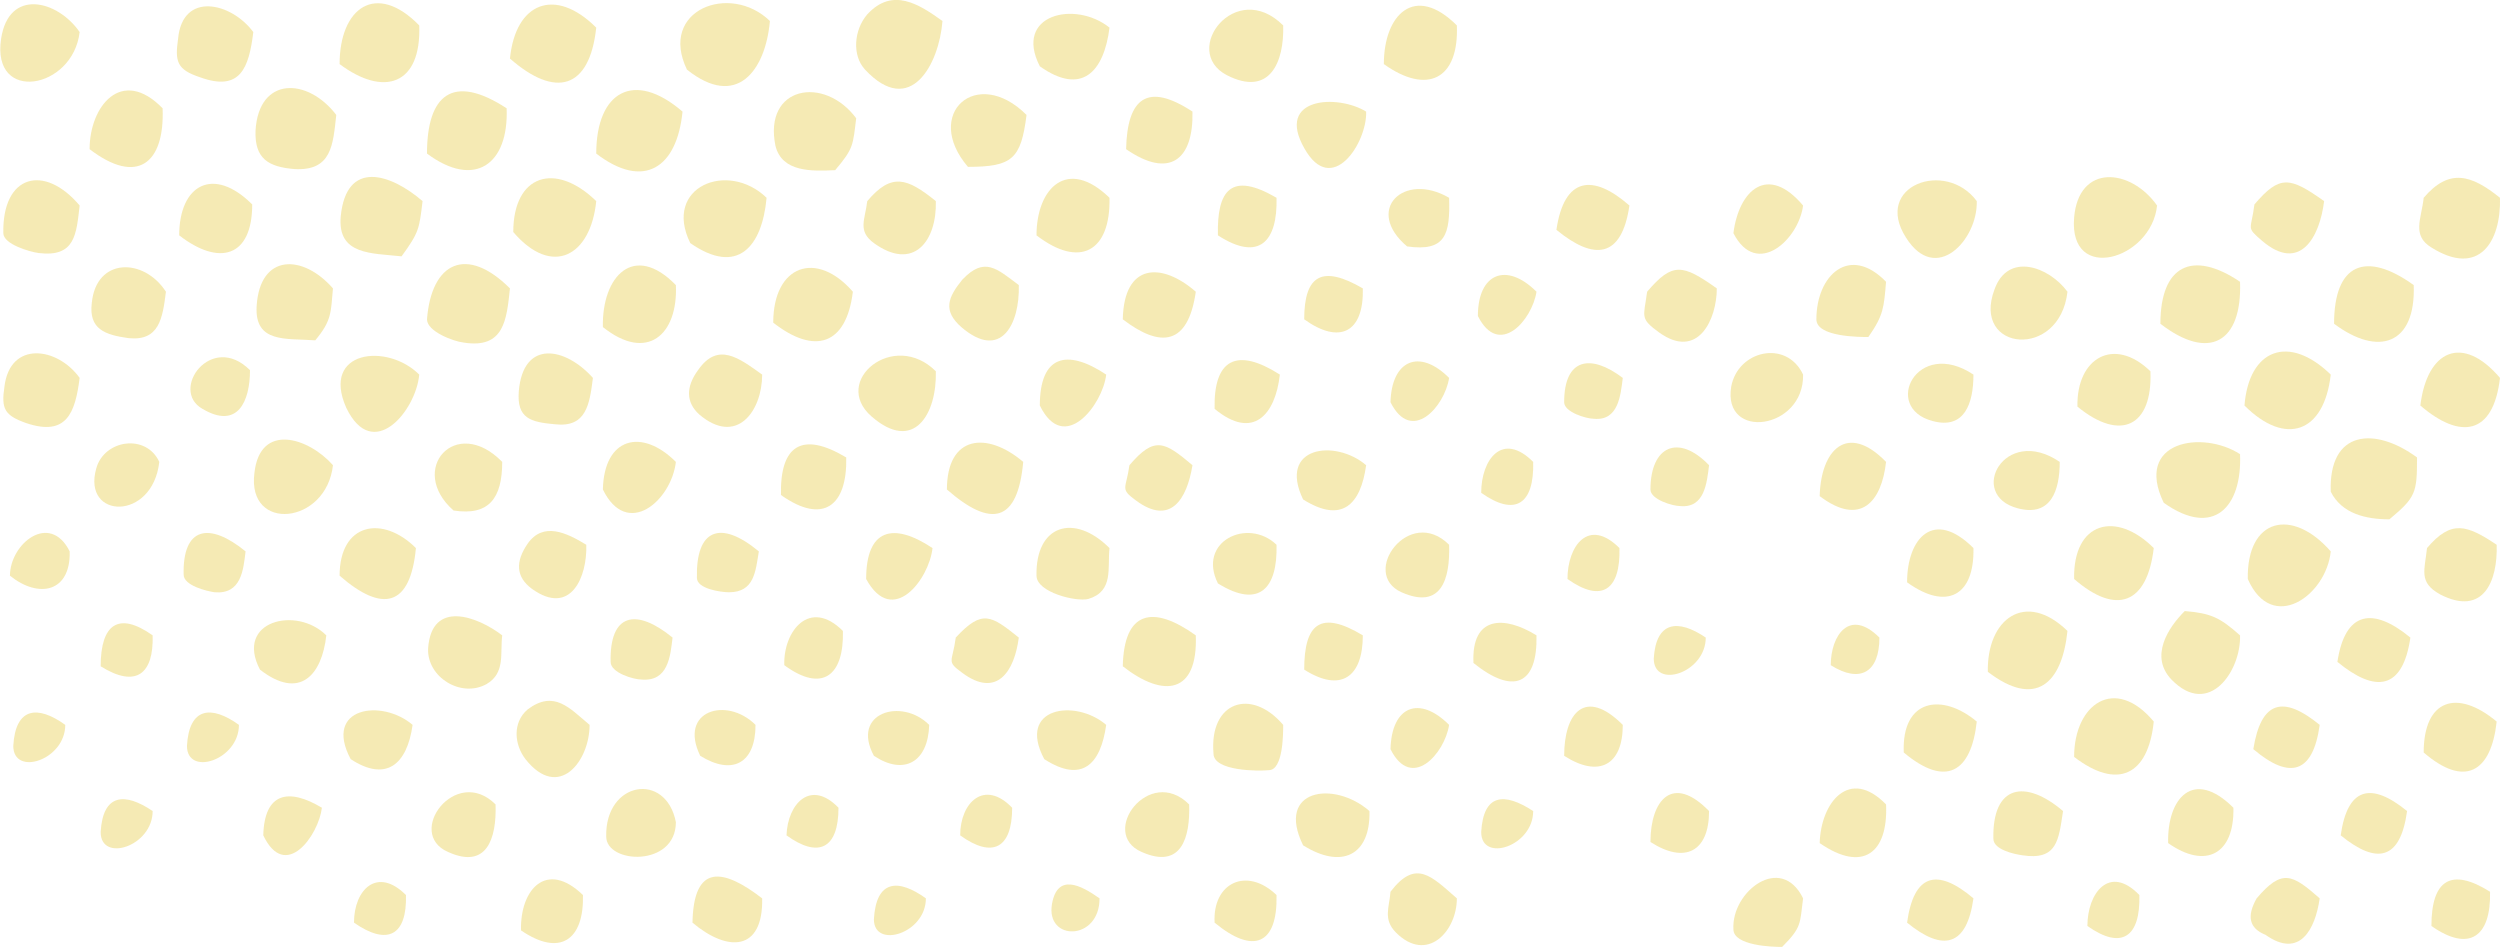 <svg width="462" height="175" viewBox="0 0 462 175" fill="none" xmlns="http://www.w3.org/2000/svg">
<g opacity="0.3" clip-path="url(#clip0_116_3930)">
<path fill-rule="evenodd" clip-rule="evenodd" d="M462 36.552C462.204 44.72 458.116 51.254 449.326 45.741C445.646 43.495 447.486 40.432 447.895 36.552C452.596 31.038 456.685 32.264 462 36.552Z" fill="#DEB905"/>
<path fill-rule="evenodd" clip-rule="evenodd" d="M462 69.837C460.773 80.455 454.641 81.272 447.281 74.942C448.508 64.732 455.05 61.669 462 69.837Z" fill="#DEB905"/>
<path fill-rule="evenodd" clip-rule="evenodd" d="M461.387 100.671C461.591 107.41 458.934 113.944 450.961 109.86C446.873 107.614 448.099 105.368 448.508 101.284C453.005 95.974 455.867 96.995 461.387 100.671Z" fill="#DEB905"/>
<path fill-rule="evenodd" clip-rule="evenodd" d="M461.387 133.343C460.365 142.736 455.458 145.595 447.895 139.061C447.895 129.259 454.027 127.217 461.387 133.343Z" fill="#DEB905"/>
<path fill-rule="evenodd" clip-rule="evenodd" d="M460.16 164.79C460.365 173.162 456.276 176.021 449.326 171.12C449.326 162.544 453.005 160.298 460.16 164.79Z" fill="#DEB905"/>
<path fill-rule="evenodd" clip-rule="evenodd" d="M446.668 84.539C446.668 91.073 446.464 91.89 441.558 95.974C437.265 95.974 432.767 94.953 430.723 90.869C430.314 79.434 438.9 78.821 446.668 84.539Z" fill="#DEB905"/>
<path fill-rule="evenodd" clip-rule="evenodd" d="M446.055 52.684C446.464 63.711 439.513 65.957 431.336 59.831C431.336 48.6 437.264 46.354 446.055 52.684Z" fill="#DEB905"/>
<path fill-rule="evenodd" clip-rule="evenodd" d="M445.441 117.824C444.01 127.626 438.9 128.034 431.949 122.316C433.38 112.923 438.491 112.106 445.441 117.824Z" fill="#DEB905"/>
<path fill-rule="evenodd" clip-rule="evenodd" d="M444.828 149.883C443.602 158.868 439.309 159.889 432.563 154.376C433.789 145.595 438.082 144.37 444.828 149.883Z" fill="#DEB905"/>
<path fill-rule="evenodd" clip-rule="evenodd" d="M430.723 69.224C429.496 80.047 422.342 82.497 414.778 74.942C415.596 64.527 422.955 61.669 430.723 69.224Z" fill="#DEB905"/>
<path fill-rule="evenodd" clip-rule="evenodd" d="M430.723 101.896C429.905 110.064 419.888 117.211 415.391 107.001C415.187 95.77 423.568 93.728 430.723 101.896Z" fill="#DEB905"/>
<path fill-rule="evenodd" clip-rule="evenodd" d="M429.497 37.164C428.679 43.903 424.999 50.438 418.049 44.516C414.982 41.861 416.004 42.678 416.618 37.777C421.32 32.264 423.159 32.672 429.497 37.164Z" fill="#DEB905"/>
<path fill-rule="evenodd" clip-rule="evenodd" d="M428.679 133.956C427.452 142.941 423.159 144.166 416.413 138.448C417.844 129.463 421.933 128.442 428.679 133.956Z" fill="#DEB905"/>
<path fill-rule="evenodd" clip-rule="evenodd" d="M428.679 166.015C427.861 171.733 424.999 177.246 418.662 172.754C415.596 171.529 415.187 169.283 417.027 166.015C421.728 160.502 423.568 161.523 428.679 166.015Z" fill="#DEB905"/>
<path fill-rule="evenodd" clip-rule="evenodd" d="M413.96 52.071C414.369 63.302 408.236 66.774 399.241 59.831C399.241 49.008 405.17 46.149 413.96 52.071Z" fill="#DEB905"/>
<path fill-rule="evenodd" clip-rule="evenodd" d="M413.96 83.926C414.369 93.728 409.054 99.446 399.855 92.911C394.335 81.476 407.01 79.434 413.96 83.926Z" fill="#DEB905"/>
<path fill-rule="evenodd" clip-rule="evenodd" d="M413.96 117.416C414.165 123.95 408.236 132.731 401.286 125.584C397.197 121.295 400.673 115.986 403.739 112.923C408.645 113.331 410.281 114.148 413.96 117.416Z" fill="#DEB905"/>
<path fill-rule="evenodd" clip-rule="evenodd" d="M412.734 149.271C412.938 157.847 407.623 160.706 400.673 155.805C400.468 147.433 405.374 141.919 412.734 149.271Z" fill="#DEB905"/>
<path fill-rule="evenodd" clip-rule="evenodd" d="M398.628 37.981C397.606 47.987 382.274 52.48 383.296 40.227C384.114 30.222 393.722 31.038 398.628 37.981Z" fill="#DEB905"/>
<path fill-rule="evenodd" clip-rule="evenodd" d="M398.015 101.283C396.788 111.698 391.064 113.74 383.296 107.001C383.092 96.383 391.064 94.341 398.015 101.283Z" fill="#DEB905"/>
<path fill-rule="evenodd" clip-rule="evenodd" d="M398.015 133.343C396.993 143.349 391.269 146.004 383.296 139.878C383.296 130.076 390.86 124.767 398.015 133.343Z" fill="#DEB905"/>
<path fill-rule="evenodd" clip-rule="evenodd" d="M397.402 68.612C397.811 78.822 391.882 81.68 383.91 75.146C383.705 66.161 390.656 62.077 397.402 68.612Z" fill="#DEB905"/>
<path fill-rule="evenodd" clip-rule="evenodd" d="M395.357 165.403C395.562 173.162 392.087 175.613 385.75 171.12C385.75 164.994 389.838 159.685 395.357 165.403Z" fill="#DEB905"/>
<path fill-rule="evenodd" clip-rule="evenodd" d="M382.07 53.909C380.639 66.569 364.285 64.936 368.578 53.501C371.031 46.558 378.595 49.212 382.07 53.909Z" fill="#DEB905"/>
<path fill-rule="evenodd" clip-rule="evenodd" d="M382.07 116.599C381.048 126.4 376.142 130.893 367.351 124.154C367.147 114.352 374.302 109.043 382.07 116.599Z" fill="#DEB905"/>
<path fill-rule="evenodd" clip-rule="evenodd" d="M381.252 149.883C380.434 155.193 380.23 159.072 373.688 158.051C372.257 157.847 368.373 157.03 368.373 154.988C368.169 144.983 374.302 143.962 381.252 149.883Z" fill="#DEB905"/>
<path fill-rule="evenodd" clip-rule="evenodd" d="M380.639 85.356C380.639 90.665 379.003 95.566 372.871 93.932C363.467 91.482 370.418 78.413 380.639 85.356Z" fill="#DEB905"/>
<path fill-rule="evenodd" clip-rule="evenodd" d="M365.307 37.164C365.512 44.312 357.743 52.684 352.224 43.903C346.091 34.306 359.583 29.405 365.307 37.164Z" fill="#DEB905"/>
<path fill-rule="evenodd" clip-rule="evenodd" d="M365.307 133.343C364.285 142.736 359.583 145.595 351.815 139.061C351.406 129.055 358.97 128.034 365.307 133.343Z" fill="#DEB905"/>
<path fill-rule="evenodd" clip-rule="evenodd" d="M364.694 69.224C364.694 74.533 363.058 79.434 357.13 77.8C347.726 75.35 354.268 62.281 364.694 69.224Z" fill="#DEB905"/>
<path fill-rule="evenodd" clip-rule="evenodd" d="M364.694 101.284C364.898 110.064 359.788 112.923 352.428 107.614C352.428 99.446 357.334 93.932 364.694 101.284Z" fill="#DEB905"/>
<path fill-rule="evenodd" clip-rule="evenodd" d="M364.694 166.015C363.467 174.796 359.174 176.021 352.428 170.508C353.655 161.523 357.948 160.298 364.694 166.015Z" fill="#DEB905"/>
<path fill-rule="evenodd" clip-rule="evenodd" d="M348.544 52.071C348.135 56.768 348.135 58.197 345.273 62.281C343.638 62.281 335.666 62.281 335.666 59.014C335.666 50.846 341.798 45.128 348.544 52.071Z" fill="#DEB905"/>
<path fill-rule="evenodd" clip-rule="evenodd" d="M348.544 85.356C347.727 92.707 343.843 97.404 336.279 91.686C336.483 83.11 341.389 78.005 348.544 85.356Z" fill="#DEB905"/>
<path fill-rule="evenodd" clip-rule="evenodd" d="M348.544 148.658C348.953 157.643 344.251 161.319 336.279 155.805C336.483 148.25 341.798 141.715 348.544 148.658Z" fill="#DEB905"/>
<path fill-rule="evenodd" clip-rule="evenodd" d="M347.318 117.824C347.318 124.154 343.842 126.4 338.323 122.929C338.323 117.415 341.798 112.31 347.318 117.824Z" fill="#DEB905"/>
<path fill-rule="evenodd" clip-rule="evenodd" d="M333.212 37.981C332.395 44.312 324.626 51.459 320.333 43.086C321.356 35.123 326.671 30.222 333.212 37.981Z" fill="#DEB905"/>
<path fill-rule="evenodd" clip-rule="evenodd" d="M333.212 69.224C333.417 79.434 318.289 81.476 319.925 71.47C321.151 64.731 330.146 62.69 333.212 69.224Z" fill="#DEB905"/>
<path fill-rule="evenodd" clip-rule="evenodd" d="M333.212 166.015C332.599 170.712 333.008 171.324 329.328 175C327.693 175 320.334 174.796 320.334 171.733C319.925 164.79 329.124 157.643 333.212 166.015Z" fill="#DEB905"/>
<path fill-rule="evenodd" clip-rule="evenodd" d="M317.267 53.296C317.267 59.014 313.792 66.569 306.637 61.464C302.957 58.81 303.775 58.606 304.388 53.909C309.09 48.396 310.93 48.804 317.267 53.296Z" fill="#DEB905"/>
<path fill-rule="evenodd" clip-rule="evenodd" d="M315.836 85.969C315.427 89.236 315.018 93.932 310.521 93.524C309.09 93.524 305.002 92.299 305.002 90.461C305.002 82.497 310.112 80.047 315.836 85.969Z" fill="#DEB905"/>
<path fill-rule="evenodd" clip-rule="evenodd" d="M315.836 149.883C315.836 157.439 311.339 159.685 305.002 155.601C305.002 147.841 309.09 142.94 315.836 149.883Z" fill="#DEB905"/>
<path fill-rule="evenodd" clip-rule="evenodd" d="M315.223 117.824C315.223 124.358 305.615 127.421 305.615 121.704C306.024 114.761 310.112 114.352 315.223 117.824Z" fill="#DEB905"/>
<path fill-rule="evenodd" clip-rule="evenodd" d="M301.118 37.981C299.687 47.783 294.576 48.191 287.626 42.474C289.057 32.672 294.372 32.059 301.118 37.981Z" fill="#DEB905"/>
<path fill-rule="evenodd" clip-rule="evenodd" d="M299.891 69.837C299.482 73.104 299.073 77.8 294.576 77.392C293.145 77.392 289.057 76.167 289.057 74.329C289.057 66.161 293.963 65.344 299.891 69.837Z" fill="#DEB905"/>
<path fill-rule="evenodd" clip-rule="evenodd" d="M299.891 133.956C299.891 141.511 295.394 143.757 289.057 139.673C289.057 131.71 292.941 127.013 299.891 133.956Z" fill="#DEB905"/>
<path fill-rule="evenodd" clip-rule="evenodd" d="M299.278 101.283C299.482 109.043 296.007 111.493 289.67 107.001C289.67 100.875 293.554 95.566 299.278 101.283Z" fill="#DEB905"/>
<path fill-rule="evenodd" clip-rule="evenodd" d="M283.946 53.909C283.128 59.218 276.996 66.161 273.112 58.401C273.112 50.438 278.427 48.396 283.946 53.909Z" fill="#DEB905"/>
<path fill-rule="evenodd" clip-rule="evenodd" d="M283.946 117.415C284.15 126.604 279.653 128.442 272.294 122.52C271.885 113.74 278.018 113.74 283.946 117.415Z" fill="#DEB905"/>
<path fill-rule="evenodd" clip-rule="evenodd" d="M283.333 85.356C283.537 93.116 280.062 95.566 273.725 91.074C273.725 84.948 277.609 79.638 283.333 85.356Z" fill="#DEB905"/>
<path fill-rule="evenodd" clip-rule="evenodd" d="M283.333 149.883C283.333 156.418 273.725 159.481 273.725 153.763C274.134 146.616 278.018 146.412 283.333 149.883Z" fill="#DEB905"/>
<path fill-rule="evenodd" clip-rule="evenodd" d="M269.227 4.697C269.636 14.702 263.708 17.561 255.735 11.844C255.735 2.655 261.459 -3.063 269.227 4.697Z" fill="#DEB905"/>
<path fill-rule="evenodd" clip-rule="evenodd" d="M269.228 166.015C269.228 172.141 263.708 178.063 257.984 172.345C255.531 169.895 256.758 167.649 256.962 164.79C261.664 158.664 264.526 161.931 269.228 166.015Z" fill="#DEB905"/>
<path fill-rule="evenodd" clip-rule="evenodd" d="M267.796 36.552C268.001 43.29 267.183 46.558 260.028 45.537C252.056 38.798 259.415 31.651 267.796 36.552Z" fill="#DEB905"/>
<path fill-rule="evenodd" clip-rule="evenodd" d="M267.796 69.837C266.979 75.146 260.846 82.089 256.962 74.329C257.166 66.57 262.277 64.323 267.796 69.837Z" fill="#DEB905"/>
<path fill-rule="evenodd" clip-rule="evenodd" d="M267.796 100.671C268.001 107.001 266.365 112.719 259.006 109.452C251.238 105.98 260.437 93.32 267.796 100.671Z" fill="#DEB905"/>
<path fill-rule="evenodd" clip-rule="evenodd" d="M267.796 133.956C266.979 139.265 260.846 146.208 256.962 138.448C257.166 130.484 262.277 128.442 267.796 133.956Z" fill="#DEB905"/>
<path fill-rule="evenodd" clip-rule="evenodd" d="M253.078 149.883C253.282 158.051 247.967 160.706 240.812 156.214C235.702 145.799 246.536 144.166 253.078 149.883Z" fill="#DEB905"/>
<path fill-rule="evenodd" clip-rule="evenodd" d="M252.465 20.624C252.669 26.342 246.128 36.552 241.017 27.363C235.702 17.97 247.15 17.357 252.465 20.624Z" fill="#DEB905"/>
<path fill-rule="evenodd" clip-rule="evenodd" d="M252.465 85.969C251.443 93.32 247.967 96.791 240.812 92.299C236.111 82.497 246.741 81.068 252.465 85.969Z" fill="#DEB905"/>
<path fill-rule="evenodd" clip-rule="evenodd" d="M251.851 53.296C252.056 61.465 247.558 63.711 241.017 59.014C241.017 50.642 244.492 49.008 251.851 53.296Z" fill="#DEB905"/>
<path fill-rule="evenodd" clip-rule="evenodd" d="M251.851 117.415C251.851 125.175 247.763 128.034 241.017 123.746C241.017 115.169 244.083 112.719 251.851 117.415Z" fill="#DEB905"/>
<path fill-rule="evenodd" clip-rule="evenodd" d="M237.133 4.697C237.337 11.435 234.68 17.97 226.707 13.886C218.121 9.393 228.342 -4.084 237.133 4.697Z" fill="#DEB905"/>
<path fill-rule="evenodd" clip-rule="evenodd" d="M237.133 133.956C237.133 135.589 237.133 142.328 234.475 142.328C232.635 142.532 224.254 142.532 224.254 139.265C223.436 129.667 231.204 127.013 237.133 133.956Z" fill="#DEB905"/>
<path fill-rule="evenodd" clip-rule="evenodd" d="M236.519 69.224C235.702 76.575 231.613 81.476 224.458 75.554C224.254 66.365 228.547 64.119 236.519 69.224Z" fill="#DEB905"/>
<path fill-rule="evenodd" clip-rule="evenodd" d="M235.906 36.552C236.111 44.72 232.635 48.395 225.072 43.495C224.867 35.123 227.525 31.651 235.906 36.552Z" fill="#DEB905"/>
<path fill-rule="evenodd" clip-rule="evenodd" d="M235.906 100.671C236.111 108.839 232.635 112.515 225.072 107.818C221.188 100.058 230.591 95.566 235.906 100.671Z" fill="#DEB905"/>
<path fill-rule="evenodd" clip-rule="evenodd" d="M235.906 165.403C236.111 174.592 231.613 176.43 224.458 170.508C224.05 163.157 230.387 160.094 235.906 165.403Z" fill="#DEB905"/>
<path fill-rule="evenodd" clip-rule="evenodd" d="M220.983 53.909C219.552 63.915 214.442 64.323 207.491 59.014C207.696 48.6 214.646 48.396 220.983 53.909Z" fill="#DEB905"/>
<path fill-rule="evenodd" clip-rule="evenodd" d="M220.983 117.415C221.392 128.238 215.055 129.055 207.491 123.133C207.696 112.923 213.011 111.698 220.983 117.415Z" fill="#DEB905"/>
<path fill-rule="evenodd" clip-rule="evenodd" d="M220.37 20.624C220.574 29.609 216.077 33.081 208.104 27.567C208.309 18.174 211.989 15.111 220.37 20.624Z" fill="#DEB905"/>
<path fill-rule="evenodd" clip-rule="evenodd" d="M220.37 85.968C219.348 92.299 216.281 97.199 209.944 92.503C206.878 90.257 208.104 90.461 208.718 85.968C213.42 80.455 215.259 81.68 220.37 85.968Z" fill="#DEB905"/>
<path fill-rule="evenodd" clip-rule="evenodd" d="M219.757 148.658C219.961 154.784 218.326 160.706 210.966 157.439C202.994 153.967 212.397 141.307 219.757 148.658Z" fill="#DEB905"/>
<path fill-rule="evenodd" clip-rule="evenodd" d="M205.038 5.105C204.016 13.273 199.927 17.765 192.159 12.252C187.253 2.655 198.701 -8.60893e-05 205.038 5.105Z" fill="#DEB905"/>
<path fill-rule="evenodd" clip-rule="evenodd" d="M205.038 36.552C205.242 46.558 199.518 49.621 191.546 43.495C191.546 34.714 197.27 28.997 205.038 36.552Z" fill="#DEB905"/>
<path fill-rule="evenodd" clip-rule="evenodd" d="M205.038 101.284C204.629 104.959 205.856 109.247 201.154 110.677C198.905 111.289 191.546 109.452 191.546 106.389C191.342 96.995 198.496 94.749 205.038 101.284Z" fill="#DEB905"/>
<path fill-rule="evenodd" clip-rule="evenodd" d="M204.425 69.224C203.811 74.737 196.657 84.131 192.159 74.942C192.159 65.753 197.065 64.323 204.425 69.224Z" fill="#DEB905"/>
<path fill-rule="evenodd" clip-rule="evenodd" d="M204.425 133.956C203.403 141.307 199.928 144.778 192.977 140.286C187.867 130.688 198.701 129.055 204.425 133.956Z" fill="#DEB905"/>
<path fill-rule="evenodd" clip-rule="evenodd" d="M203.198 166.015C203.198 173.979 193.182 173.979 194.408 167.036C195.43 161.319 199.723 163.565 203.198 166.015Z" fill="#DEB905"/>
<path fill-rule="evenodd" clip-rule="evenodd" d="M189.706 21.237C188.684 29.405 187.049 30.834 178.872 30.834C170.49 21.032 180.507 12.048 189.706 21.237Z" fill="#DEB905"/>
<path fill-rule="evenodd" clip-rule="evenodd" d="M189.093 85.356C188.071 96.587 183.165 97.608 174.988 90.461C174.988 80.455 182.347 79.638 189.093 85.356Z" fill="#DEB905"/>
<path fill-rule="evenodd" clip-rule="evenodd" d="M188.275 52.684C188.48 59.831 185.004 66.774 177.645 60.443C174.17 57.38 175.192 54.93 177.849 51.663C181.938 47.374 184.187 49.621 188.275 52.684Z" fill="#DEB905"/>
<path fill-rule="evenodd" clip-rule="evenodd" d="M188.275 117.824C187.458 124.154 184.187 129.055 177.85 124.358C174.783 122.112 176.01 122.521 176.623 117.824C181.529 112.515 183.165 113.74 188.275 117.824Z" fill="#DEB905"/>
<path fill-rule="evenodd" clip-rule="evenodd" d="M187.049 149.271C187.049 156.826 183.369 158.664 177.441 154.376C177.441 148.25 181.938 143.961 187.049 149.271Z" fill="#DEB905"/>
<path fill-rule="evenodd" clip-rule="evenodd" d="M174.17 3.88C173.556 11.844 168.241 21.849 159.86 12.864C157.407 10.21 157.816 5.513 160.269 2.655C164.971 -2.451 169.877 0.817 174.17 3.88Z" fill="#DEB905"/>
<path fill-rule="evenodd" clip-rule="evenodd" d="M172.943 37.164C173.148 44.516 168.855 50.233 161.495 44.924C158.429 42.678 159.86 40.636 160.269 37.164C164.766 31.855 167.628 32.876 172.943 37.164Z" fill="#DEB905"/>
<path fill-rule="evenodd" clip-rule="evenodd" d="M172.943 68.612C173.148 76.575 168.855 83.722 161.087 76.984C153.523 70.449 165.175 60.852 172.943 68.612Z" fill="#DEB905"/>
<path fill-rule="evenodd" clip-rule="evenodd" d="M172.33 101.284C171.717 107.001 164.971 115.986 160.065 107.001C160.065 97.812 164.971 96.383 172.33 101.284Z" fill="#DEB905"/>
<path fill-rule="evenodd" clip-rule="evenodd" d="M171.717 133.956C171.512 140.898 167.015 143.349 161.496 139.673C157.203 131.709 166.606 128.851 171.717 133.956Z" fill="#DEB905"/>
<path fill-rule="evenodd" clip-rule="evenodd" d="M171.104 166.015C171.104 172.55 161.496 175.408 161.496 169.895C161.904 162.544 165.993 162.34 171.104 166.015Z" fill="#DEB905"/>
<path fill-rule="evenodd" clip-rule="evenodd" d="M158.225 21.85C157.612 26.75 157.816 27.363 154.341 31.447C150.048 31.651 144.528 31.855 143.302 26.955C141.053 15.928 152.297 13.886 158.225 21.85Z" fill="#DEB905"/>
<path fill-rule="evenodd" clip-rule="evenodd" d="M157.611 53.909C156.385 63.915 150.457 65.548 142.893 59.627C142.893 49.008 150.865 46.149 157.611 53.909Z" fill="#DEB905"/>
<path fill-rule="evenodd" clip-rule="evenodd" d="M156.385 84.539C156.589 93.524 152.092 96.995 144.324 91.482C144.12 82.293 148.208 79.638 156.385 84.539Z" fill="#DEB905"/>
<path fill-rule="evenodd" clip-rule="evenodd" d="M155.772 116.599C155.976 124.971 151.888 128.034 144.937 122.929C144.733 116.599 149.639 110.473 155.772 116.599Z" fill="#DEB905"/>
<path fill-rule="evenodd" clip-rule="evenodd" d="M154.954 149.271C154.954 156.826 151.274 158.664 145.346 154.376C145.55 148.454 149.843 143.962 154.954 149.271Z" fill="#DEB905"/>
<path fill-rule="evenodd" clip-rule="evenodd" d="M142.28 3.88C141.462 13.069 136.147 20.216 126.948 12.864C121.633 1.838 134.92 -3.267 142.28 3.88Z" fill="#DEB905"/>
<path fill-rule="evenodd" clip-rule="evenodd" d="M141.666 36.552C140.849 45.537 136.351 51.05 127.561 44.924C122.45 34.51 134.511 29.609 141.666 36.552Z" fill="#DEB905"/>
<path fill-rule="evenodd" clip-rule="evenodd" d="M140.849 69.224C140.849 75.963 136.147 82.497 129.197 76.575C126.743 74.329 126.743 71.47 128.992 68.407C132.672 63.098 136.556 66.161 140.849 69.224Z" fill="#DEB905"/>
<path fill-rule="evenodd" clip-rule="evenodd" d="M140.849 166.015C141.053 175.817 134.512 176.021 127.97 170.508C128.174 159.481 133.694 160.502 140.849 166.015Z" fill="#DEB905"/>
<path fill-rule="evenodd" clip-rule="evenodd" d="M140.235 101.896C139.622 105.572 139.418 109.451 134.716 109.451C133.285 109.451 128.788 108.839 128.788 106.797C128.583 97.812 133.081 95.974 140.235 101.896Z" fill="#DEB905"/>
<path fill-rule="evenodd" clip-rule="evenodd" d="M139.622 133.956C139.622 141.103 135.329 143.349 129.401 139.673C125.312 131.301 134.307 128.646 139.622 133.956Z" fill="#DEB905"/>
<path fill-rule="evenodd" clip-rule="evenodd" d="M126.13 20.624C125.108 31.039 118.975 35.123 110.185 28.384C110.185 16.949 117.136 12.865 126.13 20.624Z" fill="#DEB905"/>
<path fill-rule="evenodd" clip-rule="evenodd" d="M124.904 52.684C125.313 61.873 119.589 66.978 111.412 60.443C111.207 51.05 117.136 44.72 124.904 52.684Z" fill="#DEB905"/>
<path fill-rule="evenodd" clip-rule="evenodd" d="M124.904 85.356C124.086 92.503 115.909 99.65 111.412 90.461C111.616 80.864 118.566 79.026 124.904 85.356Z" fill="#DEB905"/>
<path fill-rule="evenodd" clip-rule="evenodd" d="M124.903 151.925C124.903 160.298 112.025 159.685 112.025 154.58C111.82 144.37 123.064 142.532 124.903 151.925Z" fill="#DEB905"/>
<path fill-rule="evenodd" clip-rule="evenodd" d="M124.29 117.824C123.882 121.295 123.473 125.992 118.566 125.583C117.136 125.583 112.843 124.358 112.843 122.316C112.638 113.331 117.544 112.31 124.29 117.824Z" fill="#DEB905"/>
<path fill-rule="evenodd" clip-rule="evenodd" d="M110.185 5.105C108.958 16.54 102.621 18.174 94.24 10.823C95.262 0.408 102.621 -2.45 110.185 5.105Z" fill="#DEB905"/>
<path fill-rule="evenodd" clip-rule="evenodd" d="M110.185 37.164C109.163 47.374 102.008 51.254 94.853 42.882C94.853 32.264 102.621 29.813 110.185 37.164Z" fill="#DEB905"/>
<path fill-rule="evenodd" clip-rule="evenodd" d="M109.572 69.837C108.958 74.737 108.345 79.026 102.621 78.413C98.124 78.005 95.466 77.392 95.875 72.287C96.693 62.69 104.461 64.119 109.572 69.837Z" fill="#DEB905"/>
<path fill-rule="evenodd" clip-rule="evenodd" d="M108.958 133.956C108.958 140.694 103.234 148.046 97.102 140.286C95.058 137.631 94.649 133.547 97.511 131.097C102.417 127.421 105.279 130.893 108.958 133.956Z" fill="#DEB905"/>
<path fill-rule="evenodd" clip-rule="evenodd" d="M108.345 100.671C108.55 106.593 105.483 113.944 98.328 108.839C95.262 106.593 95.262 103.734 97.511 100.467C100.373 96.383 104.666 98.425 108.345 100.671Z" fill="#DEB905"/>
<path fill-rule="evenodd" clip-rule="evenodd" d="M107.732 165.403C107.936 173.775 103.439 176.838 96.284 171.937C96.08 164.382 100.986 158.868 107.732 165.403Z" fill="#DEB905"/>
<path fill-rule="evenodd" clip-rule="evenodd" d="M94.24 53.296C93.626 59.014 93.218 64.528 85.654 63.302C83.814 63.098 78.908 61.26 78.908 59.014C79.726 48.396 86.267 45.333 94.24 53.296Z" fill="#DEB905"/>
<path fill-rule="evenodd" clip-rule="evenodd" d="M93.627 20.012C94.035 30.426 87.698 34.918 78.908 28.384C78.908 17.561 83.61 13.477 93.627 20.012Z" fill="#DEB905"/>
<path fill-rule="evenodd" clip-rule="evenodd" d="M92.809 85.356C92.809 92.094 90.356 95.362 83.814 94.341C75.228 86.785 84.223 76.575 92.809 85.356Z" fill="#DEB905"/>
<path fill-rule="evenodd" clip-rule="evenodd" d="M92.809 117.415C92.4 120.682 93.422 124.358 89.947 126.4C85.245 129.055 78.908 125.175 79.112 119.866C79.726 110.677 88.312 113.944 92.809 117.415Z" fill="#DEB905"/>
<path fill-rule="evenodd" clip-rule="evenodd" d="M91.582 148.658C91.787 154.988 89.947 160.706 82.792 157.439C74.82 153.967 84.223 141.307 91.582 148.658Z" fill="#DEB905"/>
<path fill-rule="evenodd" clip-rule="evenodd" d="M78.09 37.164C77.477 42.269 77.477 42.882 74.206 47.374C68.687 46.762 62.35 47.17 62.963 40.023C63.985 29.405 72.162 32.059 78.09 37.164Z" fill="#DEB905"/>
<path fill-rule="evenodd" clip-rule="evenodd" d="M77.477 4.697C77.886 15.723 70.935 17.97 62.758 11.844C62.758 1.429 69.504 -3.471 77.477 4.697Z" fill="#DEB905"/>
<path fill-rule="evenodd" clip-rule="evenodd" d="M77.477 69.224C76.864 75.963 68.891 85.56 63.985 75.35C59.283 64.732 71.549 63.302 77.477 69.224Z" fill="#DEB905"/>
<path fill-rule="evenodd" clip-rule="evenodd" d="M76.864 101.284C75.841 112.106 70.731 113.331 62.758 106.389C62.758 96.587 70.731 95.158 76.864 101.284Z" fill="#DEB905"/>
<path fill-rule="evenodd" clip-rule="evenodd" d="M76.25 133.956C75.228 141.307 71.344 144.574 64.803 140.286C59.692 130.688 70.526 129.055 76.25 133.956Z" fill="#DEB905"/>
<path fill-rule="evenodd" clip-rule="evenodd" d="M75.024 165.402C75.228 172.958 71.549 174.796 65.416 170.507C65.416 164.381 69.709 160.093 75.024 165.402Z" fill="#DEB905"/>
<path fill-rule="evenodd" clip-rule="evenodd" d="M62.145 21.237C61.532 26.75 61.328 31.651 54.377 31.243C49.675 30.834 47.018 29.405 47.222 24.096C47.835 14.09 56.83 14.294 62.145 21.237Z" fill="#DEB905"/>
<path fill-rule="evenodd" clip-rule="evenodd" d="M61.532 53.297C61.123 57.789 61.327 59.218 58.261 62.894C52.946 62.486 47.018 63.507 47.426 56.564C48.04 46.762 56.012 46.966 61.532 53.297Z" fill="#DEB905"/>
<path fill-rule="evenodd" clip-rule="evenodd" d="M61.532 85.969C60.305 96.996 45.587 98.425 47.018 87.398C48.04 78.005 57.035 80.864 61.532 85.969Z" fill="#DEB905"/>
<path fill-rule="evenodd" clip-rule="evenodd" d="M60.305 117.416C59.487 124.767 55.399 129.463 48.04 123.746C43.338 114.761 54.786 111.902 60.305 117.416Z" fill="#DEB905"/>
<path fill-rule="evenodd" clip-rule="evenodd" d="M59.488 149.271C58.874 154.376 52.742 162.952 48.653 154.376C48.858 146.412 53.355 145.595 59.488 149.271Z" fill="#DEB905"/>
<path fill-rule="evenodd" clip-rule="evenodd" d="M46.813 5.922C45.996 12.661 44.36 16.949 37.001 14.294C32.708 12.865 32.299 11.435 32.912 7.147C33.73 -1.633 42.725 0.409 46.813 5.922Z" fill="#DEB905"/>
<path fill-rule="evenodd" clip-rule="evenodd" d="M46.609 37.777C46.609 47.579 40.476 49.212 33.117 43.495C33.117 34.101 39.454 30.63 46.609 37.777Z" fill="#DEB905"/>
<path fill-rule="evenodd" clip-rule="evenodd" d="M45.382 101.896C44.974 105.368 44.565 109.86 39.658 109.452C38.227 109.247 33.935 108.226 33.935 106.184C33.73 97.404 38.636 96.383 45.382 101.896Z" fill="#DEB905"/>
<path fill-rule="evenodd" clip-rule="evenodd" d="M46.2 68.407C46.2 74.125 43.951 79.434 37.41 75.554C31.277 72.083 39.045 61.26 46.2 68.407Z" fill="#DEB905"/>
<path fill-rule="evenodd" clip-rule="evenodd" d="M44.156 133.956C44.156 140.49 34.548 143.553 34.548 137.835C34.957 130.688 39.045 130.28 44.156 133.956Z" fill="#DEB905"/>
<path fill-rule="evenodd" clip-rule="evenodd" d="M30.664 53.909C30.05 58.81 29.437 63.098 23.713 62.485C19.42 61.873 16.354 60.852 16.967 55.951C17.785 47.579 26.575 47.579 30.664 53.909Z" fill="#DEB905"/>
<path fill-rule="evenodd" clip-rule="evenodd" d="M30.05 20.012C30.459 30.222 25.349 34.306 16.558 27.567C16.558 19.603 22.487 12.252 30.05 20.012Z" fill="#DEB905"/>
<path fill-rule="evenodd" clip-rule="evenodd" d="M29.437 85.356C28.211 96.383 15.127 95.974 17.785 86.581C19.216 81.272 26.984 80.047 29.437 85.356Z" fill="#DEB905"/>
<path fill-rule="evenodd" clip-rule="evenodd" d="M28.21 117.415C28.415 124.562 25.144 127.217 18.602 123.133C18.602 115.373 21.873 112.923 28.21 117.415Z" fill="#DEB905"/>
<path fill-rule="evenodd" clip-rule="evenodd" d="M28.21 149.883C28.21 156.418 18.602 159.481 18.602 153.763C19.011 146.616 23.1 146.412 28.21 149.883Z" fill="#DEB905"/>
<path fill-rule="evenodd" clip-rule="evenodd" d="M14.719 5.922C13.492 16.54 -1.635 19.195 0.205 7.147C1.635 -2.246 10.63 -2.09212e-05 14.719 5.922Z" fill="#DEB905"/>
<path fill-rule="evenodd" clip-rule="evenodd" d="M14.719 37.981C14.105 43.291 13.901 47.579 7.155 46.762C5.52 46.558 0.613 45.129 0.613 43.087C0.409 32.264 8.177 30.222 14.719 37.981Z" fill="#DEB905"/>
<path fill-rule="evenodd" clip-rule="evenodd" d="M14.719 69.837C13.901 76.371 12.266 80.659 4.906 78.209C0.818 76.779 0.204 75.554 0.818 71.47C1.84 62.894 10.63 64.119 14.719 69.837Z" fill="#DEB905"/>
<path fill-rule="evenodd" clip-rule="evenodd" d="M12.879 101.896C13.083 109.452 7.155 110.677 1.84 106.389C1.84 100.467 9.199 94.545 12.879 101.896Z" fill="#DEB905"/>
<path fill-rule="evenodd" clip-rule="evenodd" d="M12.061 133.956C12.061 140.49 2.453 143.553 2.453 137.835C2.862 130.688 6.95 130.28 12.061 133.956Z" fill="#DEB905"/>
</g>
<defs>
<clipPath id="clip0_116_3930">
<rect width="462" height="175" fill="white"/>
</clipPath>
</defs>
</svg>
